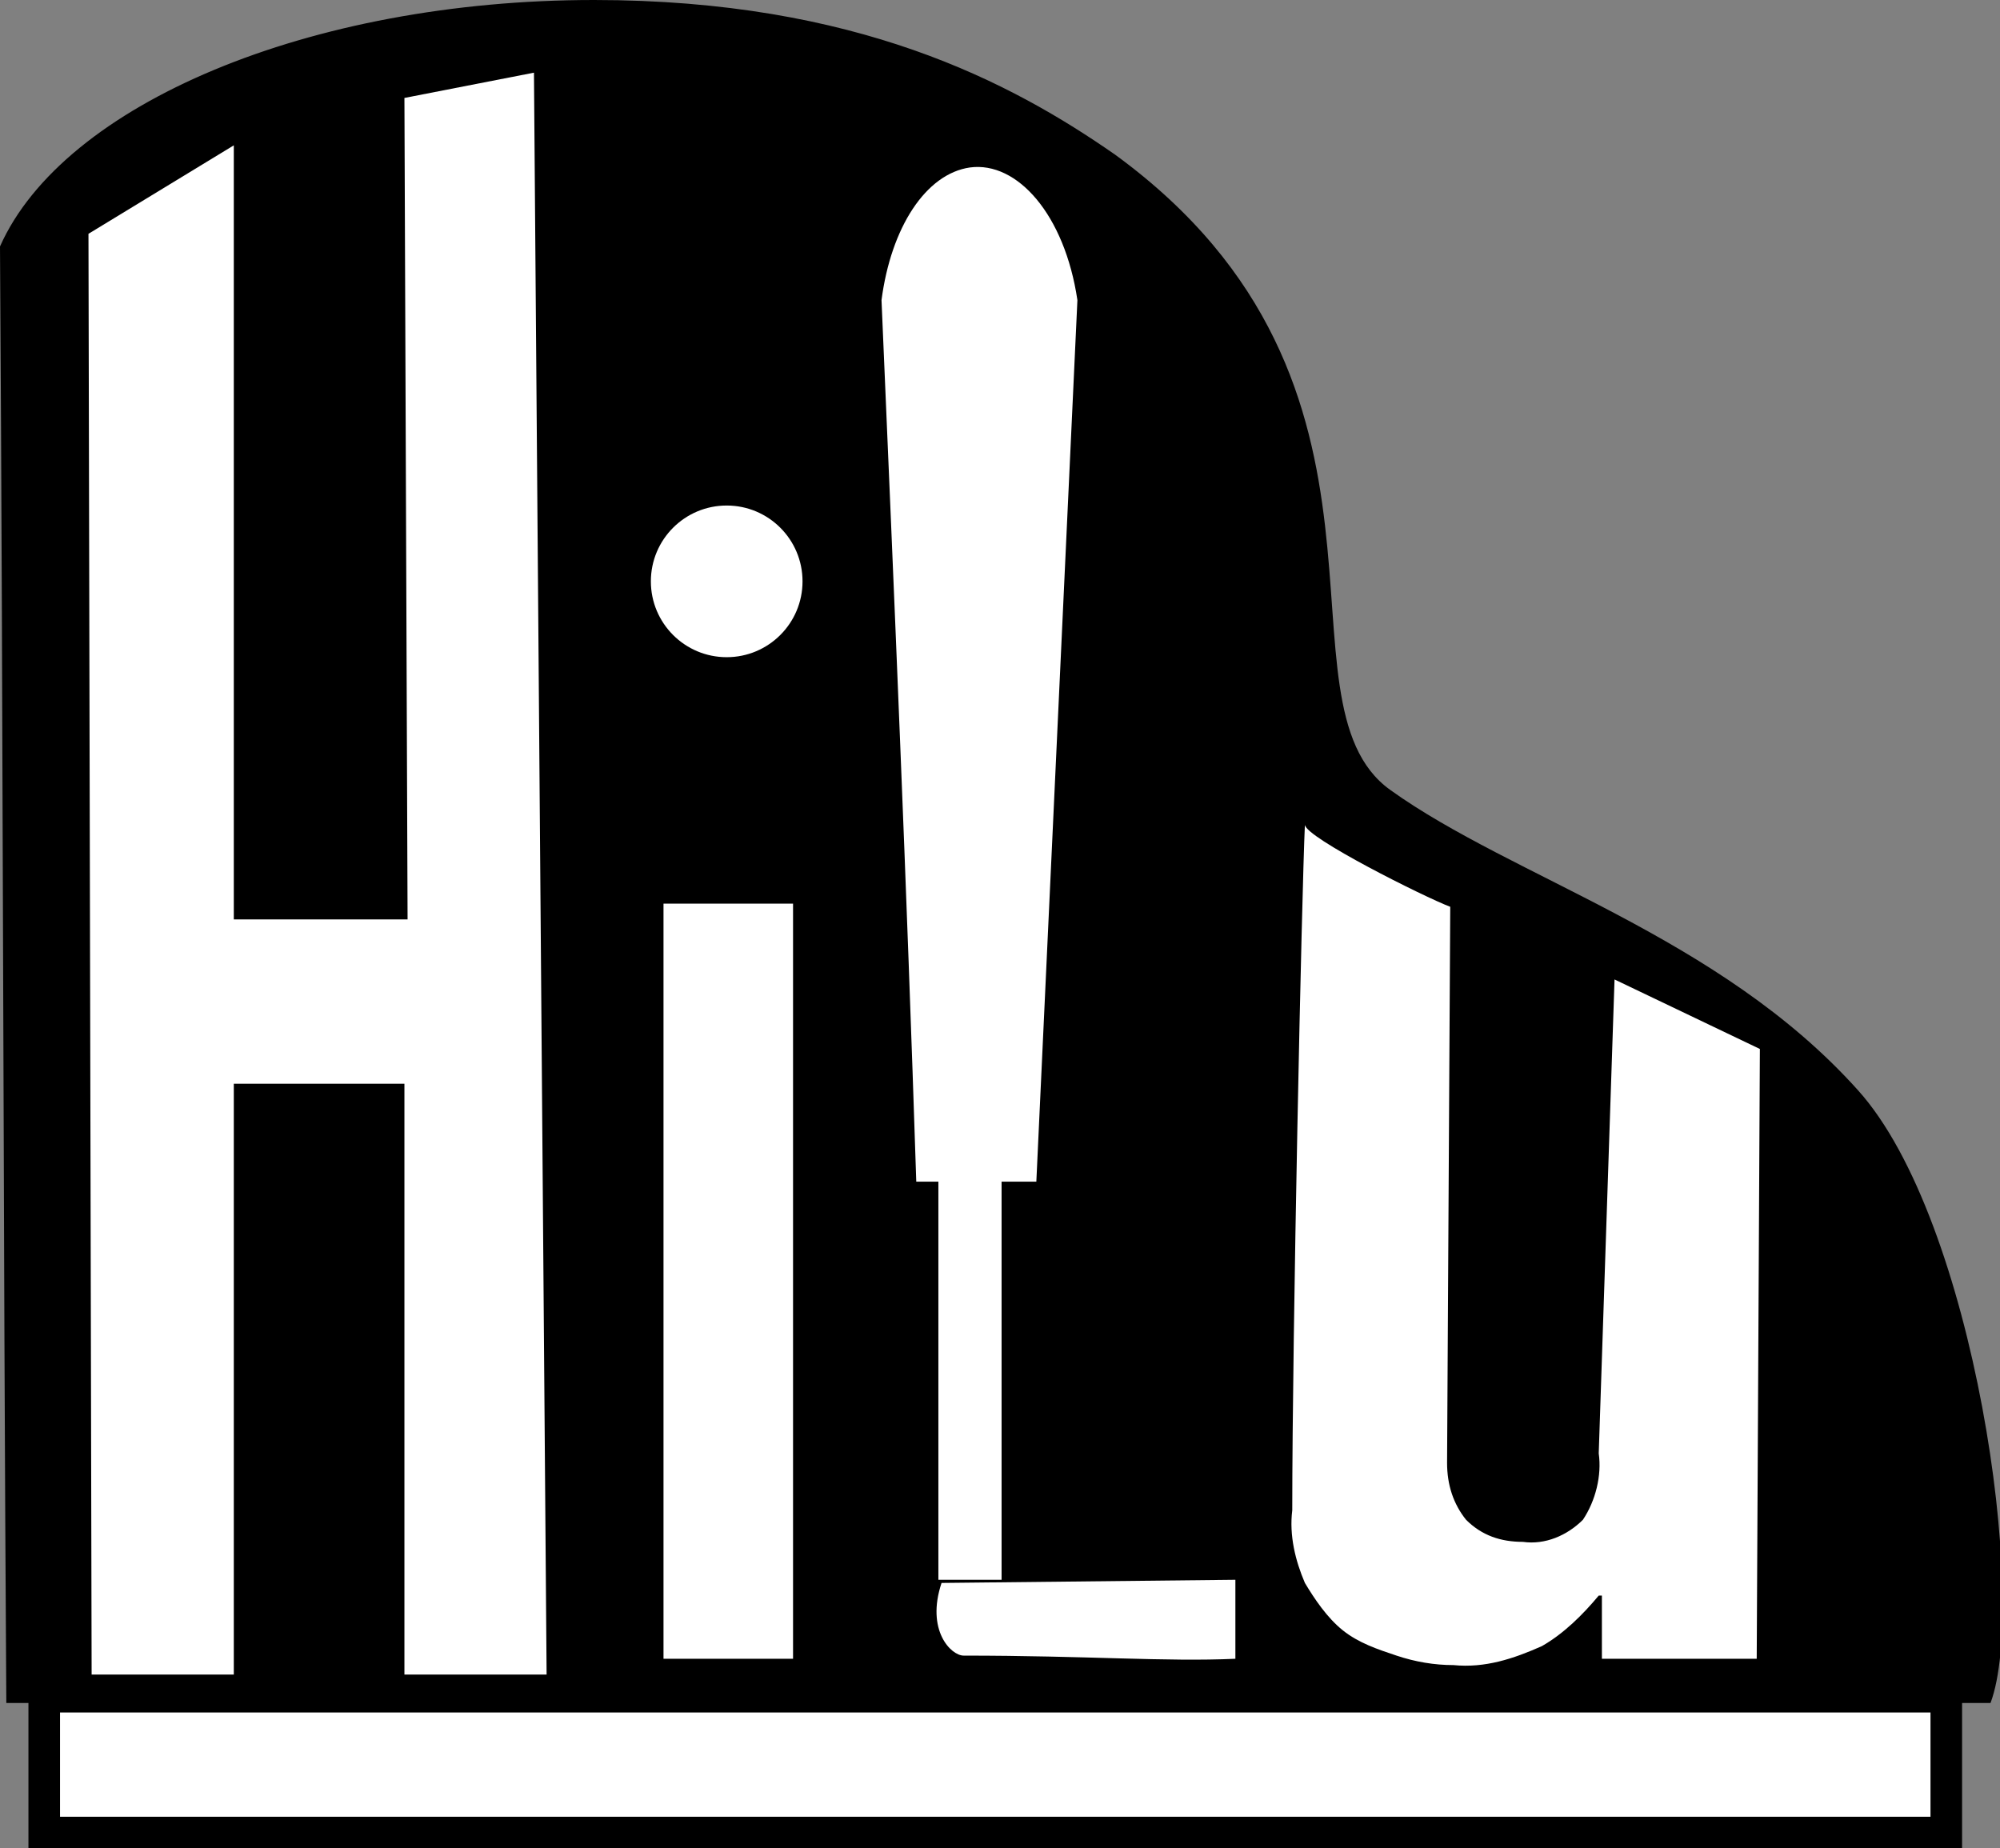 <?xml version="1.0" encoding="utf-8"?>
<!-- Generator: Adobe Illustrator 28.0.0, SVG Export Plug-In . SVG Version: 6.00 Build 0)  -->
<svg version="1.1" id="Layer_1" xmlns="http://www.w3.org/2000/svg" xmlns:xlink="http://www.w3.org/1999/xlink" x="0px" y="0px"
	 viewBox="0 0 63.3 58.5" style="enable-background:new 0 0 63.3 58.5;" xml:space="preserve">
<rect x="0" y="0" width="63.3" height="58.5" fill="#808080" stroke="none"/>
<style type="text/css">
	.st0{fill:#FFFFFF;}
	.st1{fill:#FFFFFF;stroke:#000000;stroke-miterlimit:10;}
</style>
<path d="M0.7,53.4L0.5,7.9c2-4.3,9.7-7.4,18.3-7.4c6.4,0,11.7,1.6,16.1,4.8c5.9,4.3,6.3,9.6,6.6,13.9c0.2,2.7,0.4,5.1,2.1,6.3
	c1.6,1,3.3,2,5,2.8c3.3,1.6,7,3.5,9.8,6.6c3.5,3.8,5,15.2,4.2,18.6L0.7,53.4z"/>
<path d="M18.8,1c6.3,0,11.5,1.5,15.8,4.7c5.8,4.2,6.1,9.4,6.4,13.5c0.2,2.9,0.4,5.3,2.3,6.7c1.6,1.1,3.3,2,5,2.8
	c3.2,1.6,6.9,3.5,9.6,6.5c3.3,3.6,4.8,14.1,4.2,17.8h-61L1.1,30.8L1,8C3,4,10.6,1,18.8,1L18.8,1 M18.8,0L18.8,0C9.8,0,2,3.3,0,7.8
	c0.1,15.4,0.1,30.8,0.2,46.1H63c1.2-3.2-0.5-15.3-4.2-19.4c-4.4-4.9-10.9-6.7-14.8-9.5s1.3-12.8-8.7-20.1C32,2.6,27.1,0,18.8,0z"/>
<path class="st0" d="M2.9,53L2.8,7.4l4.6-2.8L7.4,29.1h5.5l-0.1-26l4.1-0.8L17.3,53h-4.5V34.3H7.4V53H2.9z"/>
<path class="st0" d="M21,52.5V28.6h4.1v23.9H21z"/>
<path class="st0" d="M55.7,33.2l-0.1,19.3h-4.9v-2h-0.1c-0.5,0.6-1.1,1.2-1.8,1.6c-0.9,0.4-1.8,0.7-2.8,0.6c-0.6,0-1.2-0.1-1.8-0.3
	c-0.6-0.2-1.2-0.4-1.7-0.8c-0.5-0.4-0.9-1-1.2-1.5c-0.3-0.7-0.5-1.5-0.4-2.3c0-5.6,0.3-19.5,0.4-21.7c0,0.4,3.8,2.3,4.6,2.6
	l-0.1,17.6c0,0.7,0.2,1.3,0.6,1.8c0.5,0.5,1.1,0.7,1.8,0.7c0.7,0.1,1.4-0.2,1.9-0.7c0.4-0.6,0.6-1.4,0.5-2.1L51.1,31L55.7,33.2z"/>
<circle class="st0" cx="23" cy="18.4" r="2.4"/>
<path class="st0" d="M32.8,37.4H29c-0.3-9.3-0.7-18.6-1.1-27.9c0.3-2.3,1.4-4,2.8-4.2c1.5-0.2,3,1.5,3.4,4.2L32.8,37.4z"/>
<rect x="29.7" y="36" class="st0" width="2" height="14"/>
<path class="st0" d="M39.1,52.5c-2.2,0.1-4.7-0.1-8.6-0.1c-0.4,0-1.2-0.8-0.7-2.3l9.3-0.1V52.5z"/>
<rect x="1.4" y="53.7" class="st1" width="60.2" height="4.3"/>
</svg>
